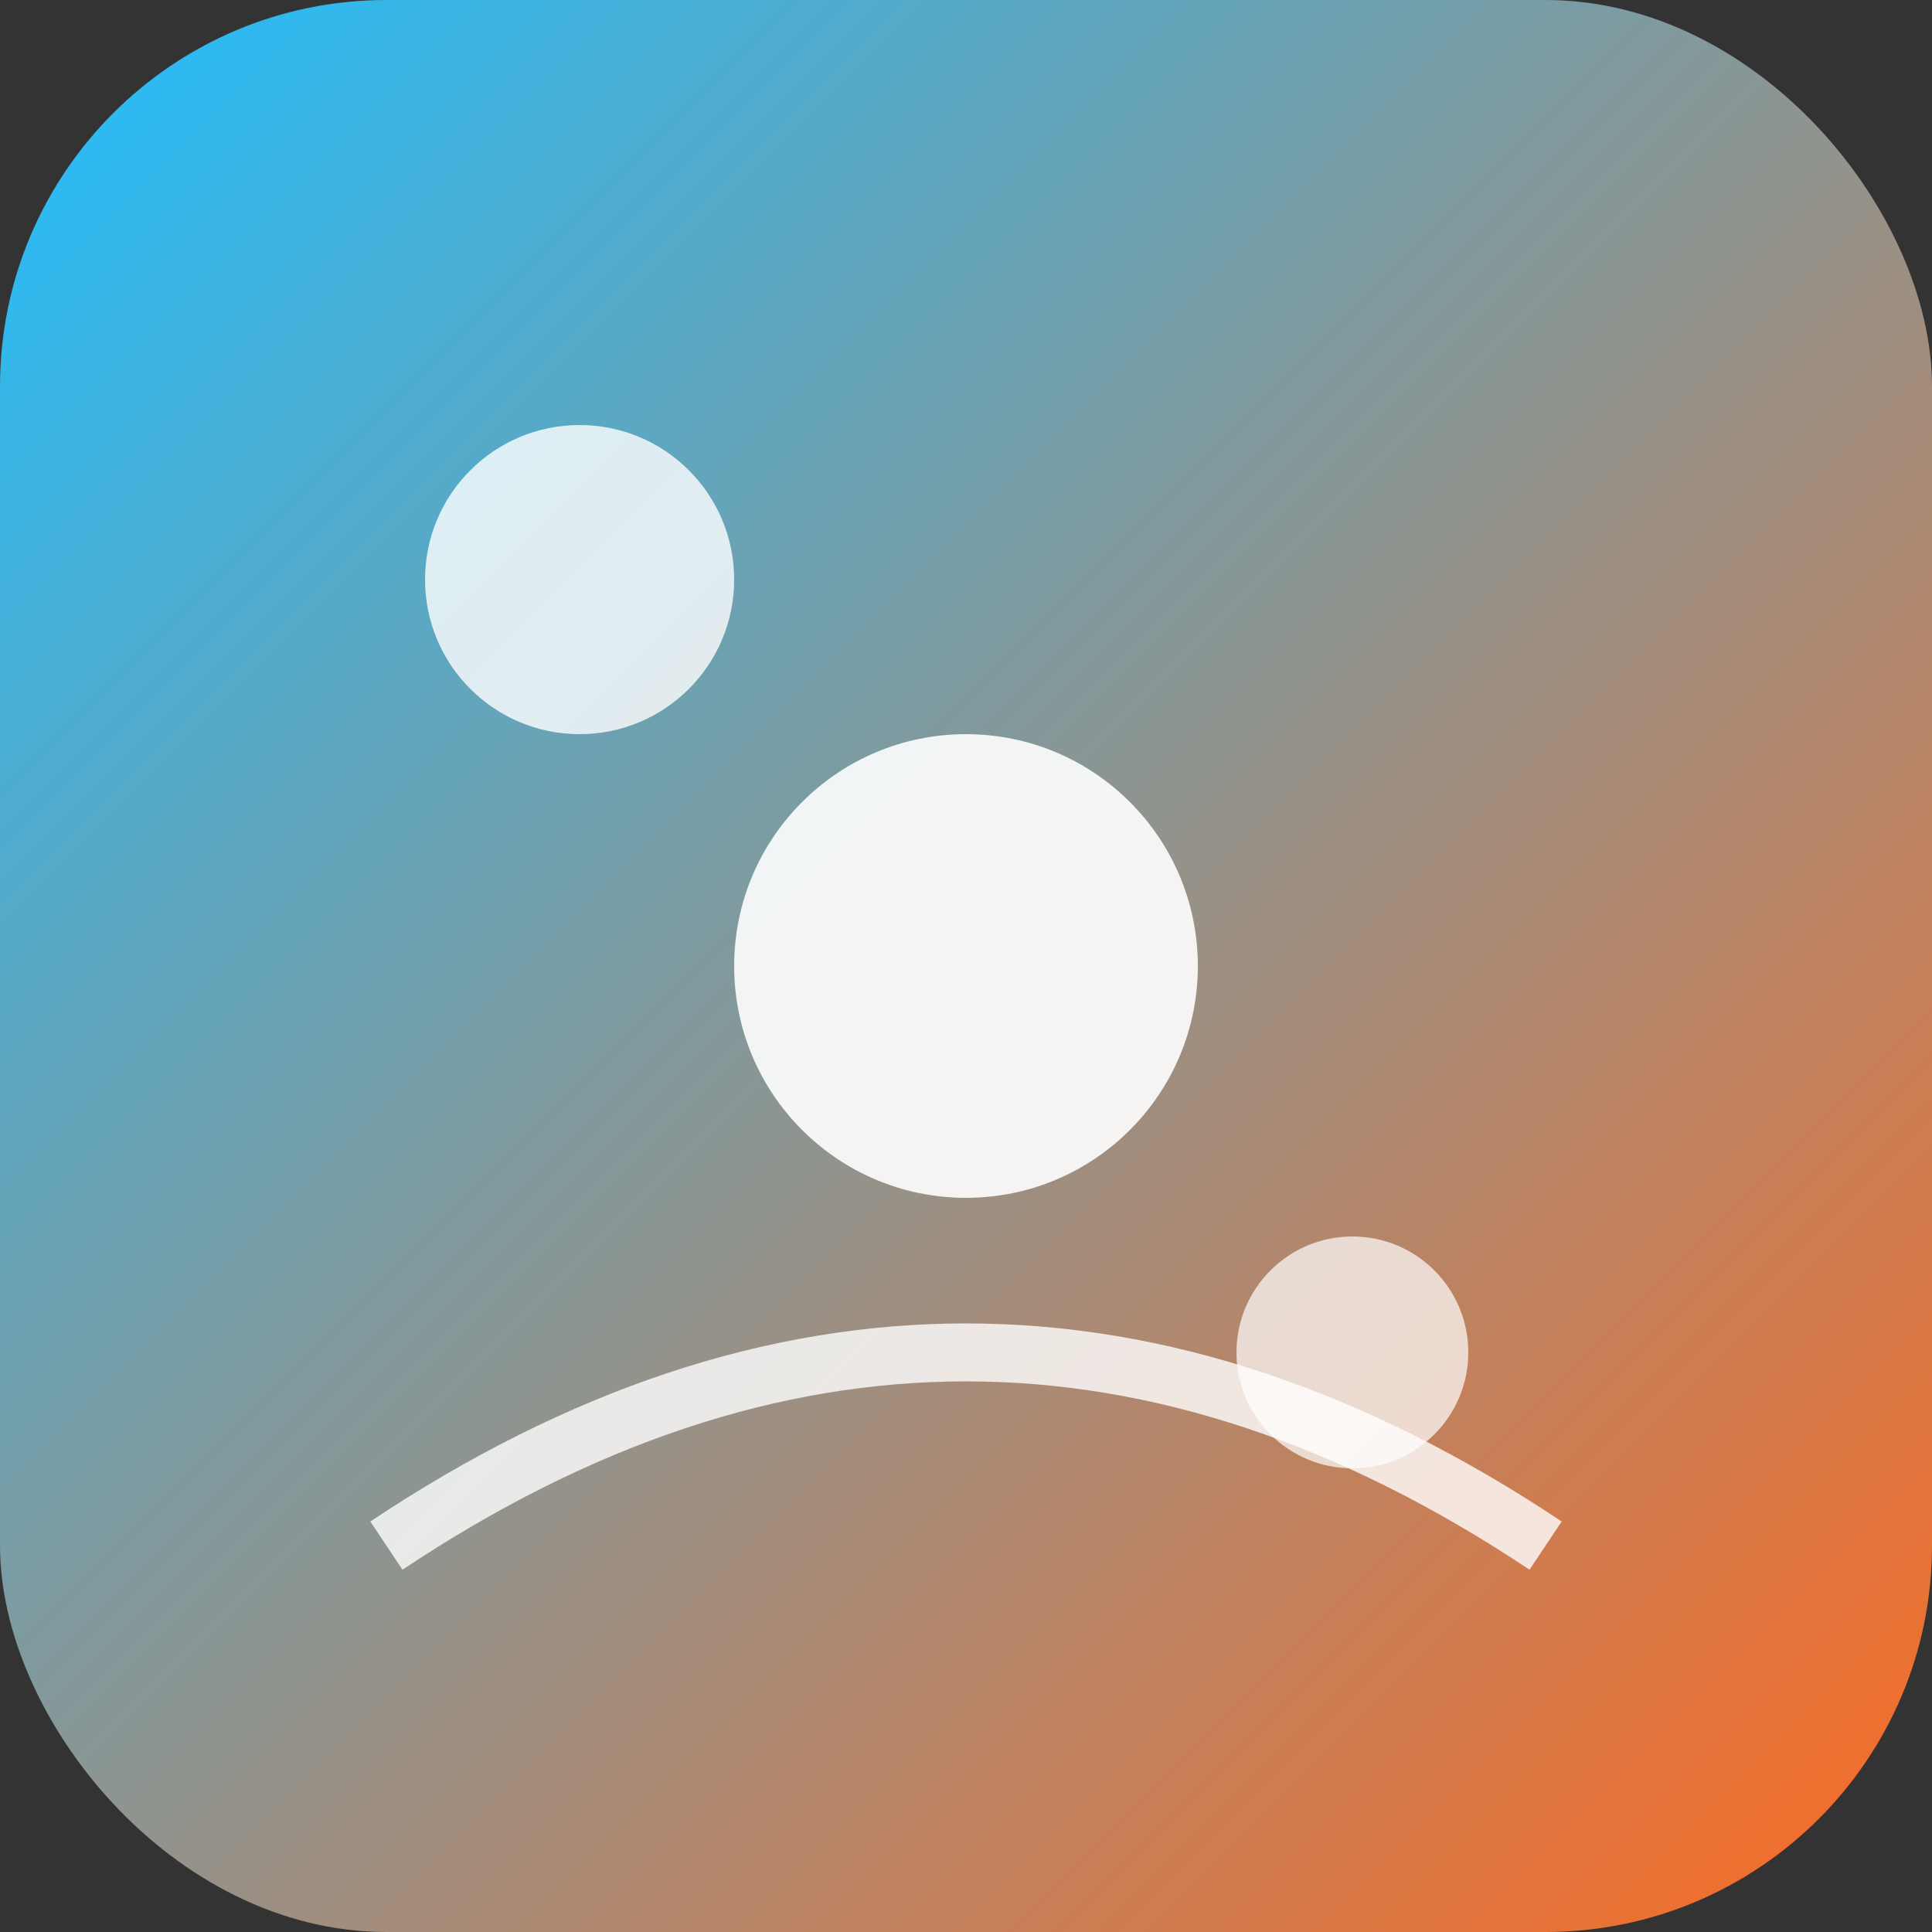 <svg width="100" height="100" viewBox="0 0 100 100" xmlns="http://www.w3.org/2000/svg">
  <rect x="0" y="0" width="100" height="100" fill="#333333" stroke="none"/>
  <defs>
    <linearGradient id="techGradient" x1="0%" y1="0%" x2="100%" y2="100%">
      <stop offset="0%" style="stop-color:#1FBFFF;stop-opacity:1" />
      <stop offset="100%" style="stop-color:#FD6A21;stop-opacity:1" />
    </linearGradient>
  </defs>
  <rect width="100" height="100" rx="20" fill="url(#techGradient)"/>
  <circle cx="30" cy="30" r="8" fill="white" opacity="0.8"/>
  <circle cx="50" cy="50" r="12" fill="white" opacity="0.9"/>
  <circle cx="70" cy="70" r="6" fill="white" opacity="0.7"/>
  <path d="M20 80 Q50 60 80 80" stroke="white" stroke-width="3" fill="none" opacity="0.8"/>
</svg>
